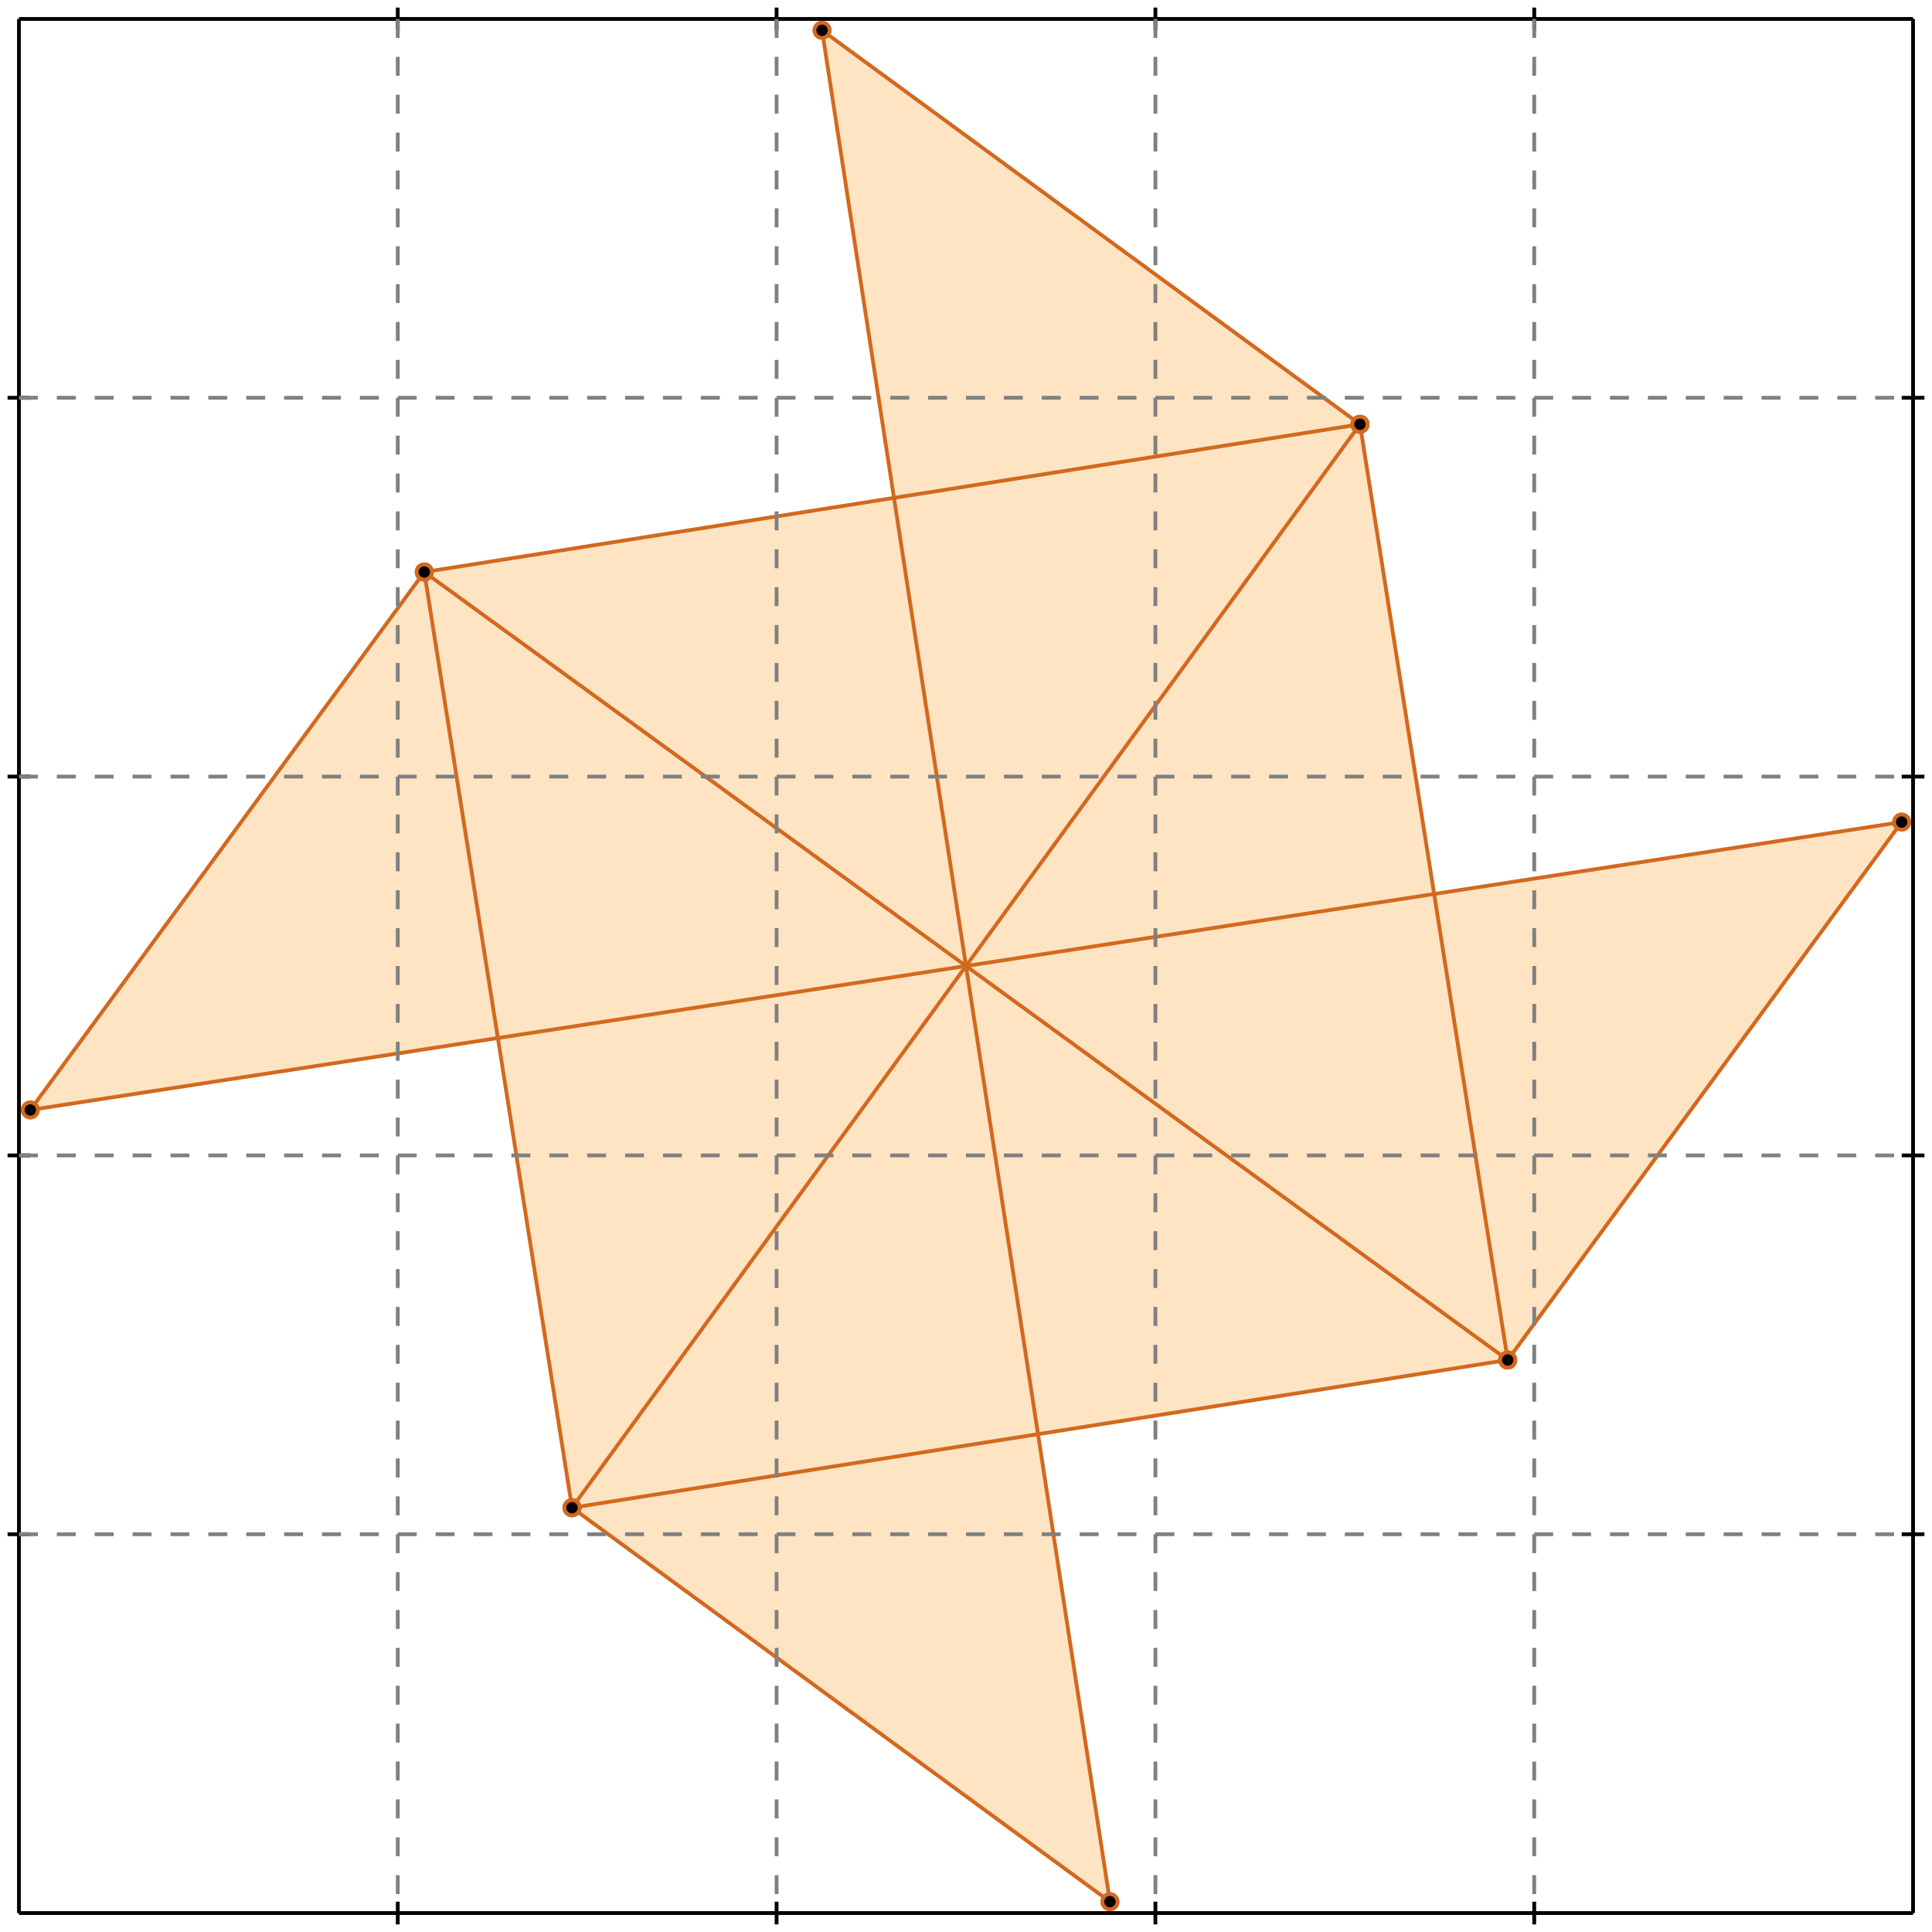 <?xml version="1.0" standalone="no"?>
<!DOCTYPE svg PUBLIC "-//W3C//DTD SVG 1.1//EN" 
  "http://www.w3.org/Graphics/SVG/1.1/DTD/svg11.dtd">
<svg width="510" height="510" version="1.1" id="toplevel"
    xmlns="http://www.w3.org/2000/svg"
    xmlns:xlink="http://www.w3.org/1999/xlink">
  <polygon points="293,502 274,379 398,359 502,217 379,236 359,112 217,8 236,131 112,151 8,293 131,274 151,398"
           fill="bisque"/>
  <g stroke="chocolate" stroke-width="1">
    <line x1="151" y1="398" x2="398" y2="359"/>
    <circle cx="151" cy="398" r="2"/>
    <circle cx="398" cy="359" r="2"/>
  </g>
  <g stroke="chocolate" stroke-width="1">
    <line x1="8" y1="293" x2="502" y2="217"/>
    <circle cx="8" cy="293" r="2"/>
    <circle cx="502" cy="217" r="2"/>
  </g>
  <g stroke="chocolate" stroke-width="1">
    <line x1="398" y1="359" x2="502" y2="217"/>
    <circle cx="398" cy="359" r="2"/>
    <circle cx="502" cy="217" r="2"/>
  </g>
  <g stroke="chocolate" stroke-width="1">
    <line x1="112" y1="151" x2="359" y2="112"/>
    <circle cx="112" cy="151" r="2"/>
    <circle cx="359" cy="112" r="2"/>
  </g>
  <g stroke="chocolate" stroke-width="1">
    <line x1="151" y1="398" x2="359" y2="112"/>
    <circle cx="151" cy="398" r="2"/>
    <circle cx="359" cy="112" r="2"/>
  </g>
  <g stroke="chocolate" stroke-width="1">
    <line x1="293" y1="502" x2="151" y2="398"/>
    <circle cx="293" cy="502" r="2"/>
    <circle cx="151" cy="398" r="2"/>
  </g>
  <g stroke="chocolate" stroke-width="1">
    <line x1="8" y1="293" x2="112" y2="151"/>
    <circle cx="8" cy="293" r="2"/>
    <circle cx="112" cy="151" r="2"/>
  </g>
  <g stroke="chocolate" stroke-width="1">
    <line x1="398" y1="359" x2="112" y2="151"/>
    <circle cx="398" cy="359" r="2"/>
    <circle cx="112" cy="151" r="2"/>
  </g>
  <g stroke="chocolate" stroke-width="1">
    <line x1="359" y1="112" x2="217" y2="8"/>
    <circle cx="359" cy="112" r="2"/>
    <circle cx="217" cy="8" r="2"/>
  </g>
  <g stroke="chocolate" stroke-width="1">
    <line x1="151" y1="398" x2="112" y2="151"/>
    <circle cx="151" cy="398" r="2"/>
    <circle cx="112" cy="151" r="2"/>
  </g>
  <g stroke="chocolate" stroke-width="1">
    <line x1="293" y1="502" x2="217" y2="8"/>
    <circle cx="293" cy="502" r="2"/>
    <circle cx="217" cy="8" r="2"/>
  </g>
  <g stroke="chocolate" stroke-width="1">
    <line x1="398" y1="359" x2="359" y2="112"/>
    <circle cx="398" cy="359" r="2"/>
    <circle cx="359" cy="112" r="2"/>
  </g>
  <g stroke="black" stroke-width="1">
    <line x1="5" y1="5" x2="505" y2="5"/>
    <line x1="5" y1="5" x2="5" y2="505"/>
    <line x1="505" y1="505" x2="5" y2="505"/>
    <line x1="505" y1="505" x2="505" y2="5"/>
    <line x1="105" y1="2" x2="105" y2="8"/>
    <line x1="2" y1="105" x2="8" y2="105"/>
    <line x1="105" y1="502" x2="105" y2="508"/>
    <line x1="502" y1="105" x2="508" y2="105"/>
    <line x1="205" y1="2" x2="205" y2="8"/>
    <line x1="2" y1="205" x2="8" y2="205"/>
    <line x1="205" y1="502" x2="205" y2="508"/>
    <line x1="502" y1="205" x2="508" y2="205"/>
    <line x1="305" y1="2" x2="305" y2="8"/>
    <line x1="2" y1="305" x2="8" y2="305"/>
    <line x1="305" y1="502" x2="305" y2="508"/>
    <line x1="502" y1="305" x2="508" y2="305"/>
    <line x1="405" y1="2" x2="405" y2="8"/>
    <line x1="2" y1="405" x2="8" y2="405"/>
    <line x1="405" y1="502" x2="405" y2="508"/>
    <line x1="502" y1="405" x2="508" y2="405"/>
  </g>
  <g stroke="gray" stroke-width="1" stroke-dasharray="5,5">
    <line x1="105" y1="5" x2="105" y2="505"/>
    <line x1="5" y1="105" x2="505" y2="105"/>
    <line x1="205" y1="5" x2="205" y2="505"/>
    <line x1="5" y1="205" x2="505" y2="205"/>
    <line x1="305" y1="5" x2="305" y2="505"/>
    <line x1="5" y1="305" x2="505" y2="305"/>
    <line x1="405" y1="5" x2="405" y2="505"/>
    <line x1="5" y1="405" x2="505" y2="405"/>
  </g>
</svg>

